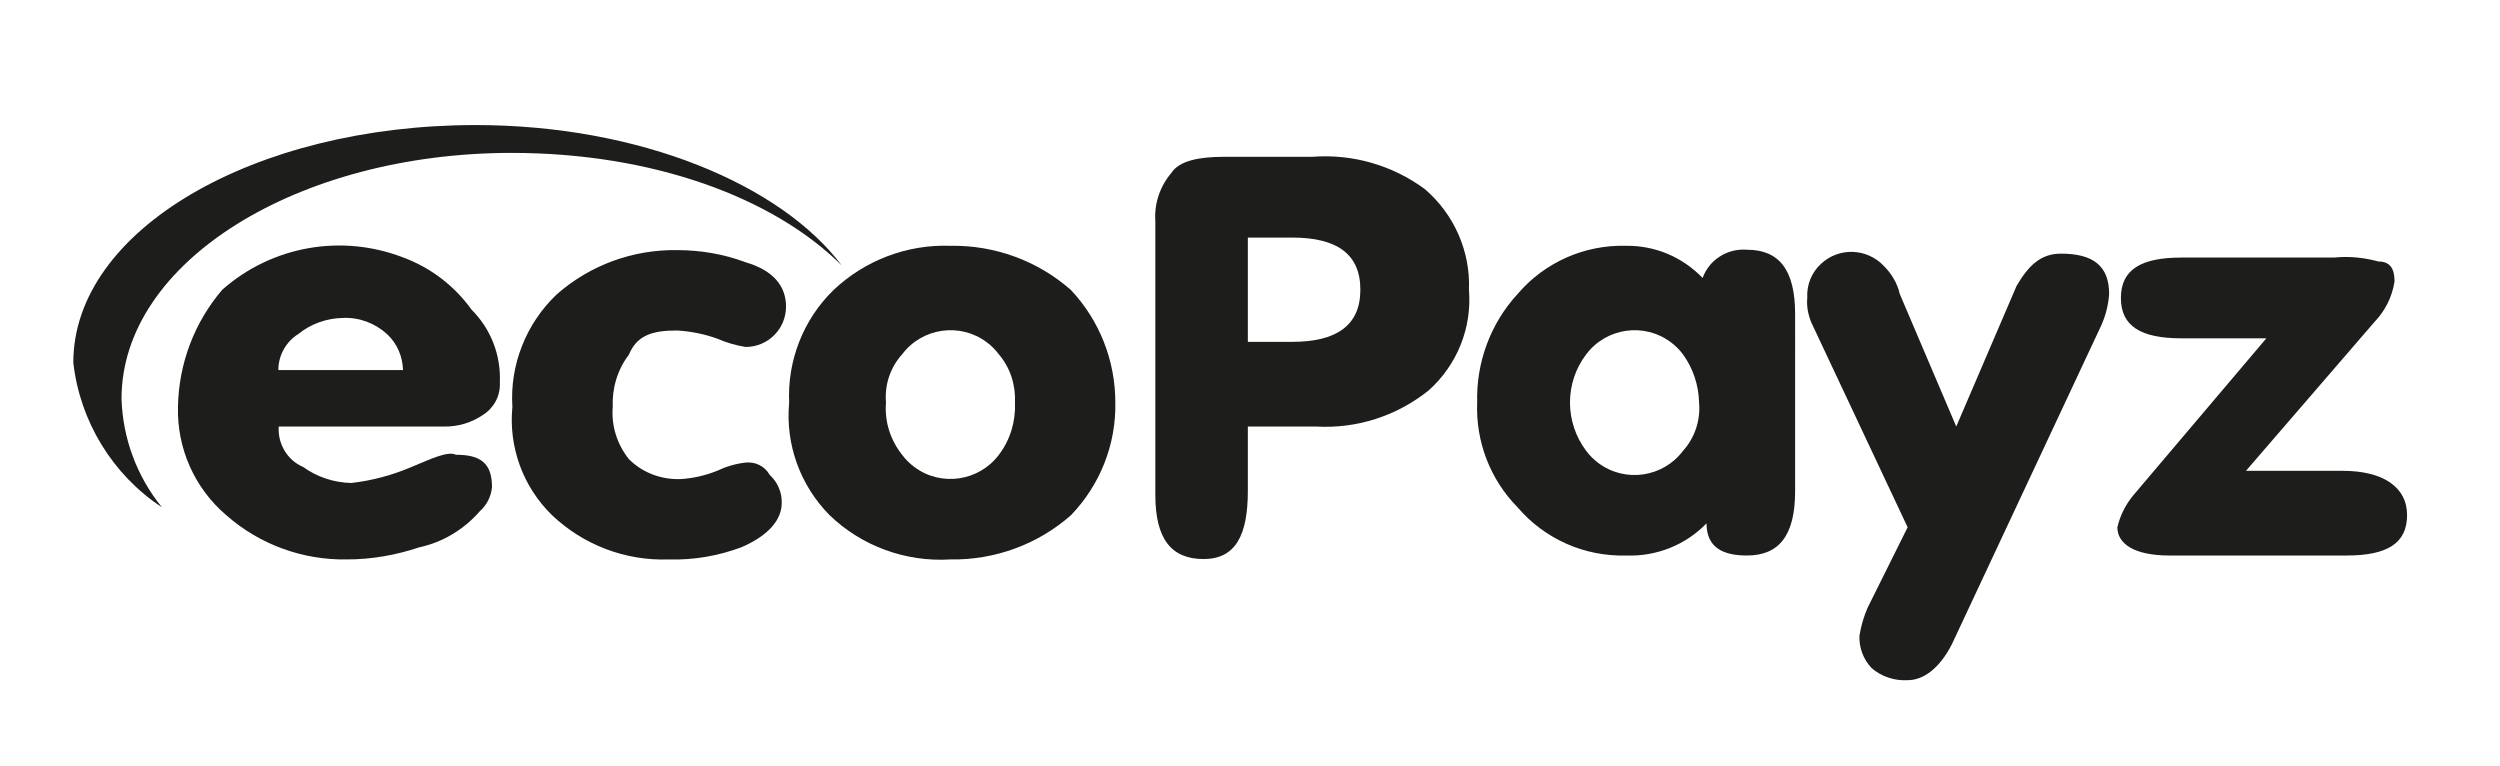<?xml version="1.0" encoding="utf-8"?>
<!-- Generator: Adobe Illustrator 24.0.1, SVG Export Plug-In . SVG Version: 6.00 Build 0)  -->
<svg version="1.1" id="Layer_1" xmlns="http://www.w3.org/2000/svg" xmlns:xlink="http://www.w3.org/1999/xlink" x="0px" y="0px"
	 viewBox="0 0 637.7 195.4" style="enable-background:new 0 0 637.7 195.4;" xml:space="preserve">
<style type="text/css">
	.st0{fill:#1D1D1B;}
</style>
<path class="st0" d="M121.3,31.9c-56.4,0-102.6,26.7-102.6,60.6c1.7,15,10,28.6,22.6,36.9c-6.4-7.9-10-17.6-10.3-27.7
	C31,66.7,76.1,39,130.5,39c35.9,0,66.7,11.3,84.2,28.7C199.3,47.2,163.4,31.9,121.3,31.9z"/>
<path class="st0" d="M113.1,108.8c3.7,0.1,7.3-1,10.3-3.1c2.7-1.8,4.3-4.9,4.1-8.2c0.3-6.9-2.3-13.6-7.2-18.5
	c-4.4-6.1-10.4-10.7-17.4-13.3c-15.7-6.1-33.5-3-46.2,8.2c-7.1,8.3-11.1,18.8-11.3,29.8c-0.3,10.6,4.2,20.8,12.3,27.7
	c8.5,7.5,19.5,11.5,30.8,11.3c6.3,0,12.5-1.1,18.5-3.1c6-1.3,11.4-4.6,15.4-9.2c1.8-1.6,2.9-3.8,3.1-6.2c0-6.2-3.1-8.2-9.2-8.2
	c-2.1-1-6.2,1-11.3,3.1c-4.9,2.1-10.1,3.5-15.4,4.1c-4.4-0.1-8.7-1.5-12.3-4.1c-4-1.7-6.5-5.9-6.2-10.3L113.1,108.8z M76.1,85.2
	c3.2-2.6,7.2-4,11.3-4.1c4.2-0.2,8.2,1.3,11.3,4.1c2.6,2.4,4,5.7,4.1,9.2H71C71,90.7,72.9,87.2,76.1,85.2z"/>
<path class="st0" d="M140.8,131.4c8,7.6,18.7,11.7,29.8,11.3c6.3,0.2,12.6-0.9,18.5-3.1c7.2-3.1,10.3-7.2,10.3-11.3
	c0.1-2.7-1.1-5.4-3.1-7.2c-1.2-2.2-3.7-3.4-6.2-3.1c-2.5,0.3-4.9,1-7.2,2.1c-3,1.2-6.1,1.9-9.2,2.1c-5,0.2-9.8-1.6-13.3-5.1
	c-3-3.8-4.5-8.5-4.1-13.3c-0.2-4.8,1.2-9.5,4.1-13.3c2.1-5.1,6.2-6.2,12.3-6.2c3.5,0.2,7,0.9,10.3,2.1c2.3,1,4.7,1.7,7.2,2.1
	c5.7,0,10.3-4.6,10.3-10.3c0-5.1-3.1-9.2-10.3-11.3c-5.6-2.1-11.5-3.1-17.4-3.1c-11.3-0.2-22.3,3.8-30.8,11.3
	c-7.8,7.4-12,18-11.3,28.7C129.7,114,133.4,124.2,140.8,131.4z"/>
<path class="st0" d="M211.6,131.4c8.2,7.9,19.4,12,30.8,11.3c11.3,0.2,22.3-3.8,30.8-11.3c7.4-7.7,11.5-18,11.3-28.7
	c0-10.7-4-20.9-11.3-28.7c-8.5-7.5-19.5-11.5-30.8-11.3c-11-0.4-21.8,3.7-29.8,11.3c-7.7,7.5-11.8,18-11.3,28.7
	C200.3,113.3,204.1,123.8,211.6,131.4z M230.1,90.4c5.1-6.8,14.8-8.2,21.6-3.1c1.2,0.9,2.2,1.9,3.1,3.1c2.9,3.4,4.3,7.8,4.1,12.3
	c0.2,4.8-1.2,9.5-4.1,13.3c-5.1,6.8-14.8,8.2-21.6,3.1c-1.2-0.9-2.2-1.9-3.1-3.1c-3-3.8-4.5-8.5-4.1-13.3
	C225.6,98.2,227.1,93.7,230.1,90.4z"/>
<path class="st0" d="M318.3,60.6h11.3c11.3,0,17.4,4.1,17.4,13.3s-6.2,13.3-17.4,13.3h-11.3V60.6z M318.3,125.2v-16.4h17.4
	c10.4,0.6,20.6-2.7,28.7-9.2c7.3-6.5,11.1-16,10.3-25.7c0.4-9.8-3.8-19.3-11.3-25.7c-8.3-6.1-18.5-9-28.7-8.2h-22.6
	c-6.2,0-11.3,1-13.3,4.1c-2.9,3.4-4.4,7.8-4.1,12.3v69.8c0,11.3,4.1,16.4,12.3,16.4S318.3,136.5,318.3,125.2z"/>
<path class="st0" d="M404.6,90.4c5.1-6.8,14.8-8.2,21.6-3.1c1.2,0.9,2.2,1.9,3.1,3.1c2.6,3.6,4,7.9,4.1,12.3c0.4,4.5-1.1,9-4.1,12.3
	c-5.1,6.8-14.8,8.2-21.6,3.1c-1.2-0.9-2.2-1.9-3.1-3.1C399.1,107.7,399.1,97.6,404.6,90.4z M445.6,141.7c8.2,0,12.3-5.1,12.3-16.4
	V80.1c0-11.3-4.1-16.4-12.3-16.4c-4.9-0.4-9.6,2.5-11.3,7.2c-5.1-5.3-12.1-8.3-19.5-8.2c-10.6-0.3-20.8,4.2-27.7,12.3
	c-6.9,7.5-10.6,17.5-10.3,27.7c-0.4,9.9,3.3,19.6,10.3,26.7c6.9,8.1,17.1,12.6,27.7,12.3c7.7,0.3,15.2-2.7,20.5-8.2
	C435.3,139.6,439.4,141.7,445.6,141.7z"/>
<path class="st0" d="M514.4,72.9L499,108.8L484.6,75c-0.6-2.7-2.1-5.2-4.1-7.2c-4.3-4.5-11.4-4.8-16-0.5c-2.4,2.2-3.7,5.4-3.5,8.7
	c-0.2,2.1,0.2,4.2,1,6.2l24.6,52.3L476.4,155c-1,2.3-1.7,4.7-2.1,7.2c-0.1,3,1,6,3.1,8.2c2.5,2.2,5.9,3.3,9.2,3.1
	c4.1,0,8.2-3.1,11.3-9.2l38-81.1c1.2-2.6,1.9-5.4,2.1-8.2c0-7.2-4.1-10.3-12.3-10.3C520.5,64.7,517.4,67.8,514.4,72.9z"/>
<path class="st0" d="M597.5,120.1h-24.6l32.8-38c2.7-2.8,4.5-6.4,5.1-10.3c0-3.1-1-5.1-4.1-5.1c-3.7-1-7.5-1.4-11.3-1h-39
	c-10.3,0-15.4,3.1-15.4,10.3c0,7.2,5.1,10.3,15.4,10.3h21.7l-33.9,40c-2,2.4-3.4,5.2-4.1,8.2c0,4.1,4.1,7.2,13.3,7.2h45.2
	c10.3,0,15.4-3.1,15.4-10.3c0-7.2-6.2-11.3-16.4-11.3H597.5z"/>
</svg>
